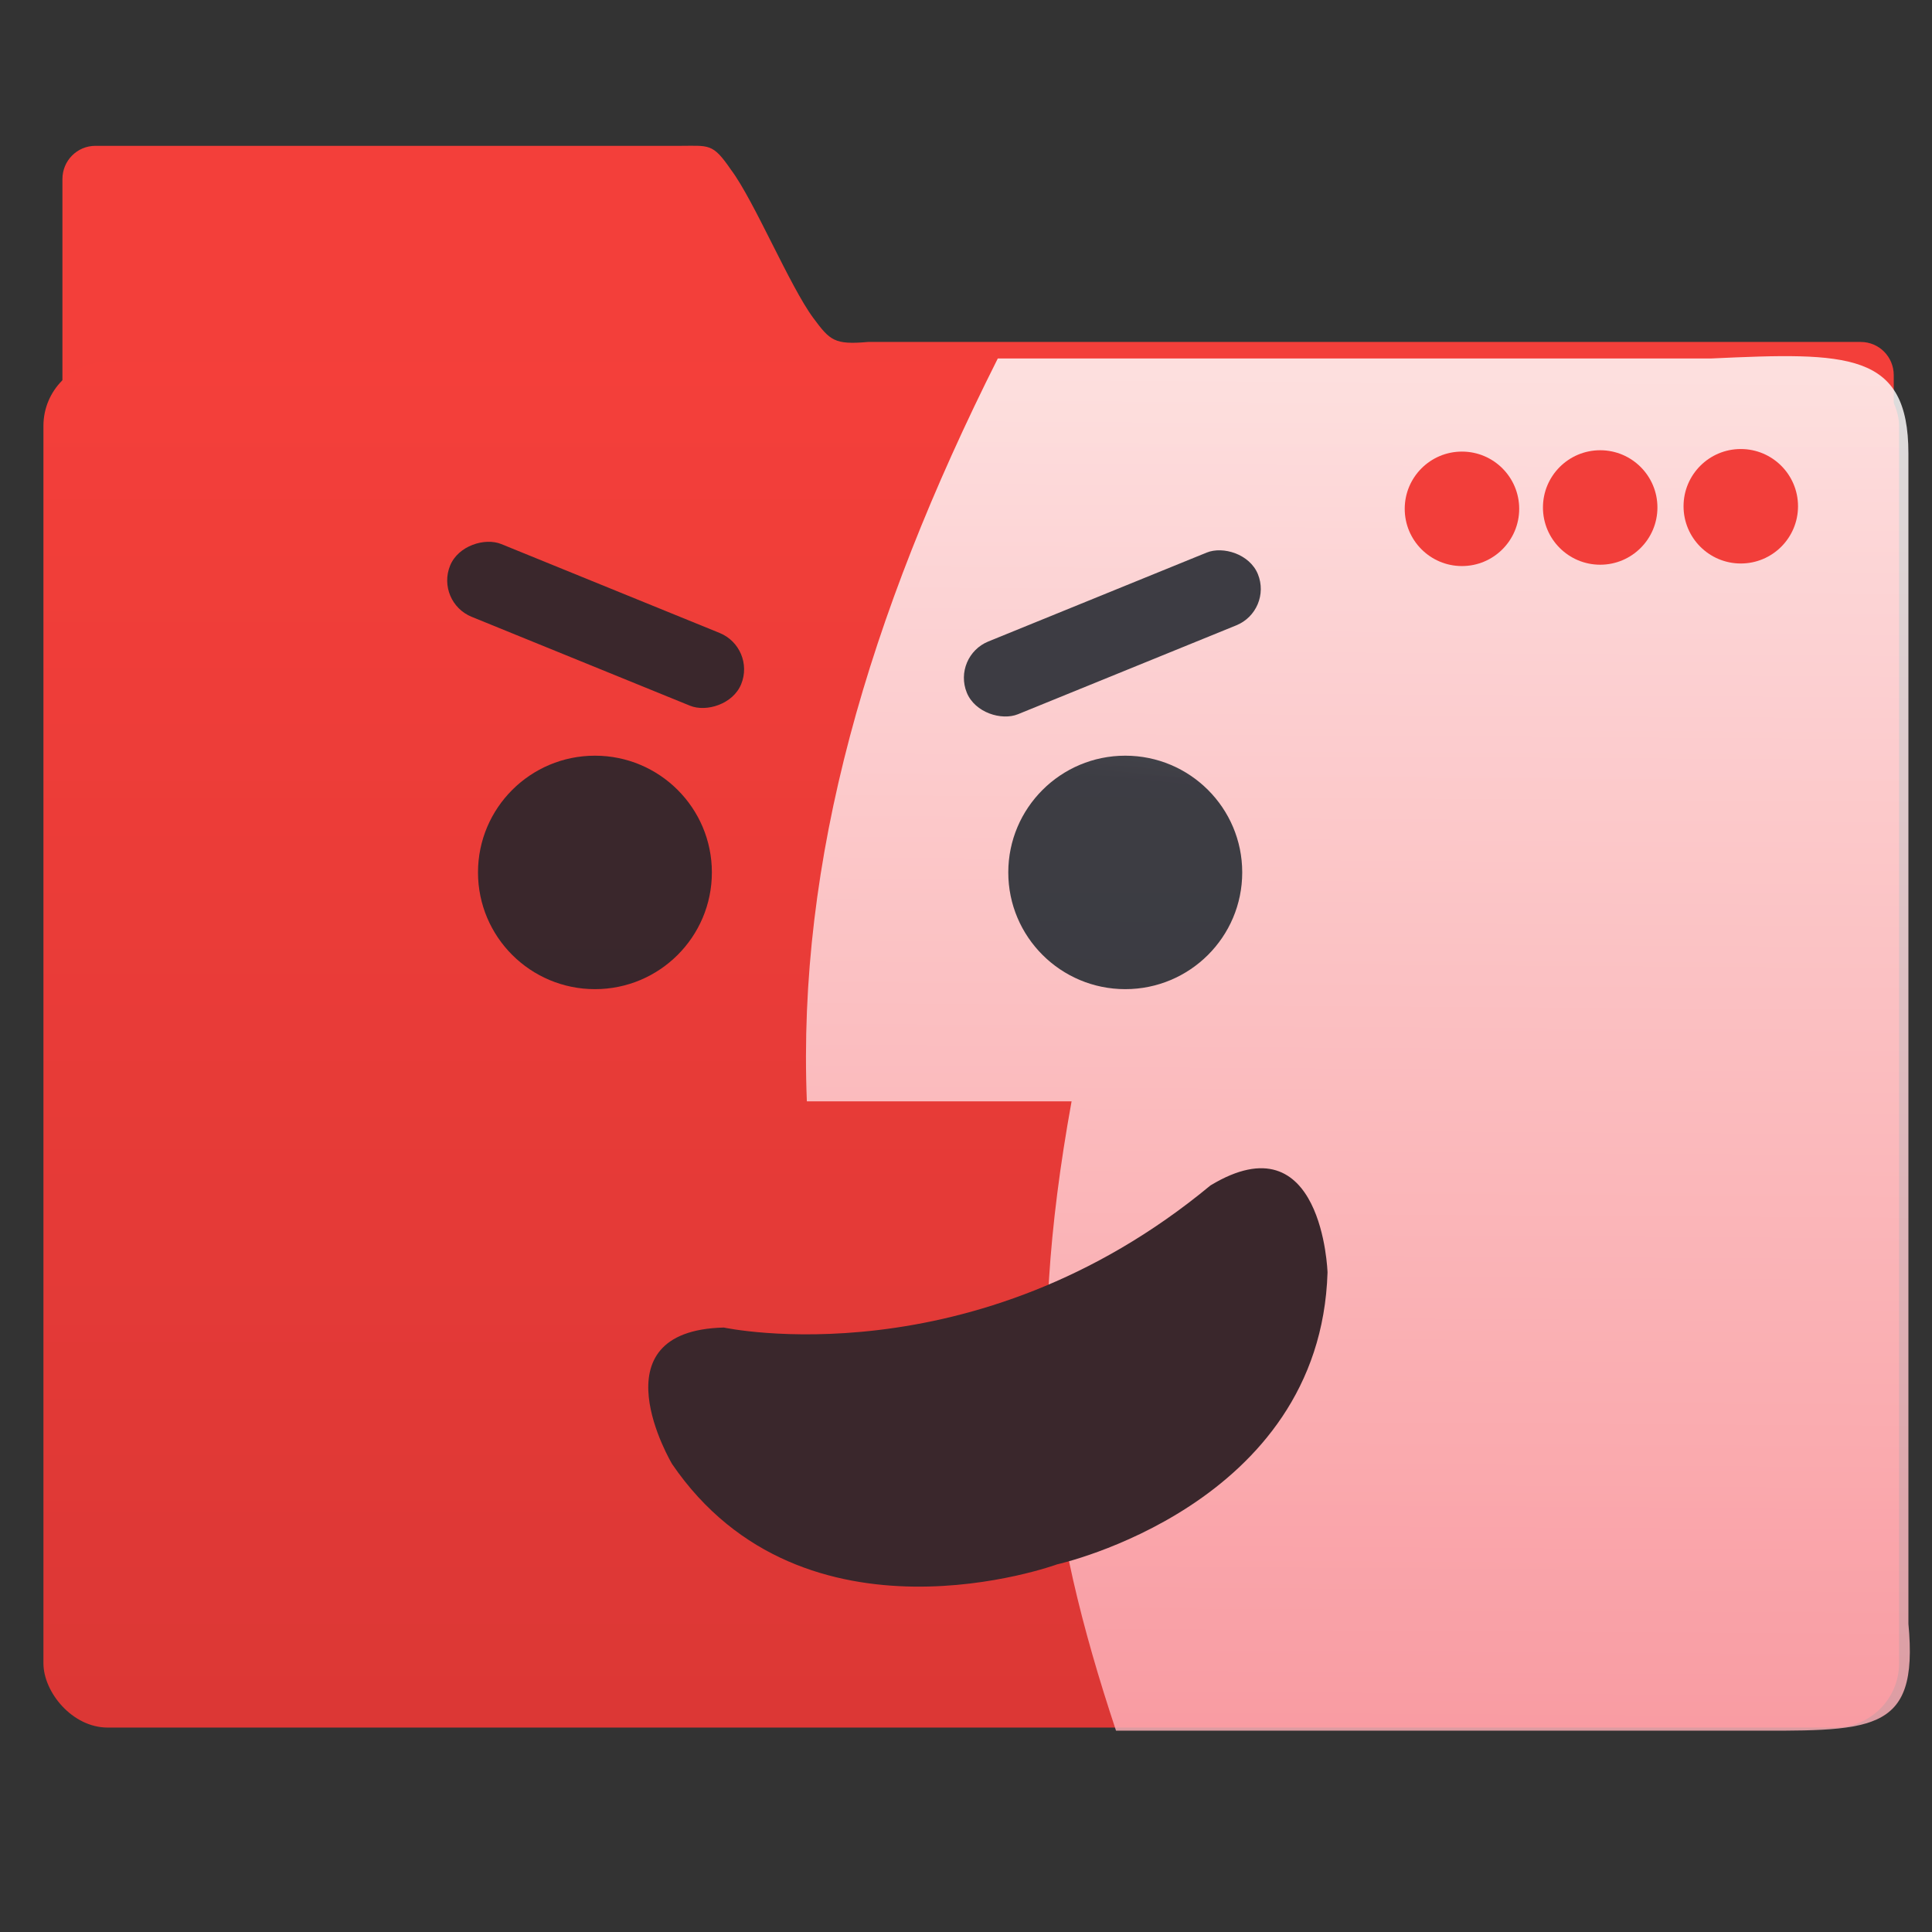 <?xml version="1.0" encoding="UTF-8" standalone="no"?>
<!-- Created with Inkscape (http://www.inkscape.org/) -->

<svg
   xmlns:osb="http://www.openswatchbook.org/uri/2009/osb"
   xmlns:dc="http://purl.org/dc/elements/1.1/"
   xmlns:cc="http://creativecommons.org/ns#"
   xmlns:rdf="http://www.w3.org/1999/02/22-rdf-syntax-ns#"
   xmlns:svg="http://www.w3.org/2000/svg"
   xmlns="http://www.w3.org/2000/svg"
   xmlns:xlink="http://www.w3.org/1999/xlink"
   xmlns:sodipodi="http://sodipodi.sourceforge.net/DTD/sodipodi-0.dtd"
   xmlns:inkscape="http://www.inkscape.org/namespaces/inkscape"
   width="48"
   height="48"
   id="svg5453"
   version="1.1"
   inkscape:version="0.91 r13725"
   sodipodi:docname="system-file-manager-root.svg"
   viewBox="0 0 48 48">
  <rect x="0" y="0" width="48" height="48" fill="#333333" stroke="none"/>
  <defs
     id="defs5455">
    <linearGradient
       id="linearGradient4490"
       inkscape:collect="always">
      <stop
         id="stop4492"
         offset="0"
         style="stop-color:#db3735;stop-opacity:1" />
      <stop
         id="stop4494"
         offset="1"
         style="stop-color:#f43f3a;stop-opacity:1" />
    </linearGradient>
    <linearGradient
       inkscape:collect="always"
       id="linearGradient5777">
      <stop
         style="stop-color:#18222a;stop-opacity:1"
         offset="0"
         id="stop5779" />
      <stop
         style="stop-color:#3f454c;stop-opacity:1"
         offset="1"
         id="stop5781" />
    </linearGradient>
    <linearGradient
       inkscape:collect="always"
       xlink:href="#linearGradient4490"
       id="linearGradient4222"
       x1="409.571"
       y1="542.798"
       x2="409.571"
       y2="507.798"
       gradientUnits="userSpaceOnUse"
       gradientTransform="matrix(1.048,0,0,0.998,-19.397,1.922)" />
    <linearGradient
       id="linearGradient5263">
      <stop
         offset="0"
         style="stop-color:#a0d5ff;stop-opacity:1"
         id="stop5265" />
      <stop
         offset="1"
         style="stop-color:#a0d5ff;stop-opacity:1"
         id="stop5267" />
    </linearGradient>
    <linearGradient
       inkscape:collect="always"
       xlink:href="#linearGradient4143"
       id="linearGradient4149"
       x1="400.571"
       y1="545.798"
       x2="400.571"
       y2="517.798"
       gradientUnits="userSpaceOnUse"
       gradientTransform="matrix(0.929,0,0,0.929,28.612,37.986)" />
    <linearGradient
       inkscape:collect="always"
       id="linearGradient4143">
      <stop
         style="stop-color:#197cf1;stop-opacity:1"
         offset="0"
         id="stop4145" />
      <stop
         style="stop-color:#20bcfa;stop-opacity:1"
         offset="1"
         id="stop4147" />
    </linearGradient>
    <linearGradient
       inkscape:collect="always"
       id="linearGradient4290">
      <stop
         style="stop-color:#7cbaf8;stop-opacity:1"
         offset="0"
         id="stop4292" />
      <stop
         style="stop-color:#f4fcff;stop-opacity:1"
         offset="1"
         id="stop4294" />
    </linearGradient>
    <linearGradient
       inkscape:collect="always"
       xlink:href="#linearGradient4290"
       id="linearGradient3077"
       gradientUnits="userSpaceOnUse"
       gradientTransform="matrix(1.379,0,0,1.379,1.241,1005.604)"
       x1="16"
       y1="30"
       x2="16"
       y2="2" />
    <linearGradient
       inkscape:collect="always"
       xlink:href="#linearGradient4143"
       id="linearGradient3083"
       gradientUnits="userSpaceOnUse"
       gradientTransform="matrix(1.281,0,0,1.281,-450.116,346.311)"
       x1="400.571"
       y1="545.798"
       x2="400.571"
       y2="517.798" />
    <linearGradient
       inkscape:collect="always"
       xlink:href="#linearGradient4290"
       id="linearGradient3870"
       gradientUnits="userSpaceOnUse"
       gradientTransform="matrix(1.379,0,0,1.379,-18.759,1005.604)"
       x1="16"
       y1="30"
       x2="16"
       y2="2" />
    <linearGradient
       id="linearGradient4207"
       osb:paint="gradient">
      <stop
         style="stop-color:#3498db;stop-opacity:1;"
         offset="0"
         id="stop3371" />
      <stop
         style="stop-color:#3498db;stop-opacity:0;"
         offset="1"
         id="stop3373" />
    </linearGradient>
    <linearGradient
       id="linearGradient5263-0">
      <stop
         offset="0"
         style="stop-color:#ffafb7;stop-opacity:1"
         id="stop5265-3" />
      <stop
         offset="1"
         style="stop-color:#ffffff;stop-opacity:1"
         id="stop5267-4" />
    </linearGradient>
    <linearGradient
       inkscape:collect="always"
       xlink:href="#linearGradient4143"
       id="linearGradient4392"
       x1="343.771"
       y1="506.998"
       x2="343.771"
       y2="496.998"
       gradientUnits="userSpaceOnUse"
       gradientTransform="matrix(0.5,0,0,0.5,224.585,298.499)" />
    <linearGradient
       inkscape:collect="always"
       xlink:href="#linearGradient4143"
       id="linearGradient4394"
       x1="343.771"
       y1="506.998"
       x2="343.771"
       y2="496.998"
       gradientUnits="userSpaceOnUse"
       gradientTransform="matrix(0.5,0,0,0.5,230.385,298.499)" />
    <linearGradient
       id="linearGradient4298">
      <stop
         id="stop4300"
         offset="0"
         style="stop-color:#fd415a;stop-opacity:1" />
      <stop
         id="stop4302"
         offset="1"
         style="stop-color:#fc593d;stop-opacity:1" />
    </linearGradient>
    <linearGradient
       id="linearGradient4491">
      <stop
         style="stop-color:#fd3865;stop-opacity:1"
         offset="0"
         id="stop4493" />
      <stop
         style="stop-color:#fc5e37;stop-opacity:1"
         offset="1"
         id="stop4495" />
    </linearGradient>
    <linearGradient
       id="linearGradient4290-1">
      <stop
         id="stop4292-9"
         offset="0"
         style="stop-color:#a5a5a5;stop-opacity:1;" />
      <stop
         id="stop4294-1"
         offset="1"
         style="stop-color:#f5f2f5;stop-opacity:1;" />
    </linearGradient>
    <linearGradient
       inkscape:collect="always"
       xlink:href="#linearGradient5263-0"
       id="linearGradient4662"
       x1="421.132"
       y1="543.394"
       x2="421.337"
       y2="509.274"
       gradientUnits="userSpaceOnUse"
       gradientTransform="matrix(0.982,0,0,1.006,7.945,-3.095)" />
    <linearGradient
       id="linearGradient5146"
       inkscape:collect="always">
      <stop
         id="stop5148"
         offset="0"
         style="stop-color:#d5dbff;stop-opacity:1" />
      <stop
         id="stop5150"
         offset="1"
         style="stop-color:#ebedff;stop-opacity:1" />
    </linearGradient>
    <linearGradient
       gradientUnits="userSpaceOnUse"
       y2="174.934"
       x2="767.857"
       y1="200.934"
       x1="767.857"
       id="linearGradient5152"
       xlink:href="#linearGradient5146"
       inkscape:collect="always" />
    <clipPath
       id="clipPath4458">
      <path
         inkscape:connector-curvature="0"
         id="use4460"
         d="m 69.626,12.145 -0.052,0 c -22.727,-0.292 -46.472,4.077 -46.709,4.122 -2.424,0.451 -4.946,2.974 -5.397,5.397 -0.044,0.237 -4.414,23.983 -4.122,46.71 -0.292,22.777 4.078,46.523 4.122,46.761 0.451,2.423 2.974,4.945 5.398,5.398 0.237,0.044 23.982,4.413 46.709,4.121 22.779,0.292 46.524,-4.077 46.761,-4.121 2.423,-0.452 4.946,-2.976 5.398,-5.399 0.044,-0.236 4.413,-23.981 4.121,-46.709 0.292,-22.777 -4.077,-46.523 -4.121,-46.761 -0.453,-2.423 -2.976,-4.946 -5.398,-5.397 -0.238,-0.045 -23.984,-4.414 -46.71,-4.122 z" />
    </clipPath>
    <linearGradient
       id="linearGradient4237">
      <stop
         id="stop4239"
         style="stop-color:#ff594d;stop-opacity:1"
         offset="0" />
      <stop
         id="stop4241"
         style="stop-color:#ff7f76;stop-opacity:1"
         offset="1" />
    </linearGradient>
    <linearGradient
       id="linearGradient4210">
      <stop
         offset="0"
         style="stop-color:#ff584c;stop-opacity:1"
         id="stop4212" />
      <stop
         offset="1"
         style="stop-color:#ff8077;stop-opacity:1"
         id="stop4214" />
    </linearGradient>
    <linearGradient
       id="linearGradient4179">
      <stop
         id="stop4181"
         style="stop-color:#fef15e;stop-opacity:1"
         offset="0" />
      <stop
         id="stop4183"
         style="stop-color:#e6c12b;stop-opacity:1"
         offset="1" />
    </linearGradient>
    <linearGradient
       id="linearGradient4210-3">
      <stop
         id="stop4212-1"
         style="stop-color:#ffce69;stop-opacity:1"
         offset="0" />
      <stop
         id="stop4214-6"
         style="stop-color:#ffce54;stop-opacity:1"
         offset="1" />
    </linearGradient>
    <linearGradient
       id="linearGradient4237-0">
      <stop
         offset="0"
         style="stop-color:#ecce39;stop-opacity:1"
         id="stop4239-8" />
      <stop
         offset="1"
         style="stop-color:#fef05d;stop-opacity:1"
         id="stop4241-9" />
    </linearGradient>
    <linearGradient
       id="linearGradient4237-2">
      <stop
         offset="0"
         style="stop-color:#ffa0a6;stop-opacity:1"
         id="stop4239-7" />
      <stop
         offset="1"
         style="stop-color:#ffa0a5;stop-opacity:1"
         id="stop4241-2" />
    </linearGradient>
    <linearGradient
       id="linearGradient8311">
      <stop
         id="stop8313"
         style="stop-color:#ce89ff;stop-opacity:1"
         offset="0" />
      <stop
         id="stop8315"
         style="stop-color:#e898ff;stop-opacity:1"
         offset="1" />
    </linearGradient>
    <linearGradient
       id="linearGradient4237-8">
      <stop
         offset="0"
         style="stop-color:#cf8aff;stop-opacity:1"
         id="stop4239-2" />
      <stop
         offset="1"
         style="stop-color:#eaa0ff;stop-opacity:1"
         id="stop4241-3" />
    </linearGradient>
    <linearGradient
       id="linearGradient8311-3">
      <stop
         id="stop8313-0"
         style="stop-color:#ffcc6b;stop-opacity:1"
         offset="0" />
      <stop
         id="stop8315-1"
         style="stop-color:#ffcf98;stop-opacity:1"
         offset="1" />
    </linearGradient>
    <linearGradient
       id="linearGradient4237-3">
      <stop
         offset="0"
         style="stop-color:#ffcc6e;stop-opacity:1"
         id="stop4239-0" />
      <stop
         offset="1"
         style="stop-color:#ffe4a0;stop-opacity:1"
         id="stop4241-7" />
    </linearGradient>
    <linearGradient
       id="linearGradient8311-31">
      <stop
         id="stop8313-2"
         style="stop-color:#f089ff;stop-opacity:1"
         offset="0" />
      <stop
         id="stop8315-6"
         style="stop-color:#ffadea;stop-opacity:1"
         offset="1" />
    </linearGradient>
    <linearGradient
       id="linearGradient4237-6">
      <stop
         offset="0"
         style="stop-color:#f18bfe;stop-opacity:1"
         id="stop4239-22" />
      <stop
         offset="1"
         style="stop-color:#fcc3ff;stop-opacity:1"
         id="stop4241-0" />
    </linearGradient>
    <linearGradient
       id="linearGradient8467">
      <stop
         offset="0"
         style="stop-color:#b9b9b9;stop-opacity:1"
         id="stop8469" />
      <stop
         offset="1"
         style="stop-color:#d1d1d1;stop-opacity:1"
         id="stop8471" />
    </linearGradient>
    <linearGradient
       id="linearGradient8311-5">
      <stop
         id="stop8313-7"
         style="stop-color:#b9b9b9;stop-opacity:1"
         offset="0" />
      <stop
         id="stop8315-3"
         style="stop-color:#d2d2d2;stop-opacity:1"
         offset="1" />
    </linearGradient>
    <linearGradient
       id="linearGradient4237-4">
      <stop
         offset="0"
         style="stop-color:#bababa;stop-opacity:1"
         id="stop4239-9" />
      <stop
         offset="1"
         style="stop-color:#c8c8c8;stop-opacity:1"
         id="stop4241-37" />
    </linearGradient>
    <linearGradient
       id="linearGradient8467-7">
      <stop
         offset="0"
         style="stop-color:#3ec896;stop-opacity:1"
         id="stop8469-4" />
      <stop
         offset="1"
         style="stop-color:#66d9af;stop-opacity:1"
         id="stop8471-7" />
    </linearGradient>
    <linearGradient
       id="linearGradient8311-1">
      <stop
         id="stop8313-9"
         style="stop-color:#494949;stop-opacity:1"
         offset="0" />
      <stop
         id="stop8315-5"
         style="stop-color:#616774;stop-opacity:1"
         offset="1" />
    </linearGradient>
    <linearGradient
       gradientUnits="userSpaceOnUse"
       gradientTransform="scale(1.129,0.886)"
       x1="209.957"
       y1="0"
       x2="209.957"
       y2="116.694"
       id="linearGradient-1">
      <stop
         stop-color="#A7A7A7"
         offset="0%"
         id="stop4884" />
      <stop
         stop-color="#8D8D8D"
         offset="100%"
         id="stop4886" />
    </linearGradient>
    <linearGradient
       gradientUnits="userSpaceOnUse"
       gradientTransform="scale(1.228,0.814)"
       x1="193"
       y1="411.584"
       x2="193"
       y2="105.4"
       id="linearGradient-2">
      <stop
         stop-color="#707070"
         offset="0%"
         id="stop4889" />
      <stop
         stop-color="#ABABAB"
         offset="100%"
         id="stop4891" />
    </linearGradient>
    <linearGradient
       gradientUnits="userSpaceOnUse"
       gradientTransform="scale(1.228,0.814)"
       x1="193"
       y1="70.609"
       x2="193"
       y2="457.423"
       id="linearGradient-3">
      <stop
         stop-color="#000000"
         stop-opacity="0"
         offset="0%"
         id="stop4894" />
      <stop
         stop-color="#000000"
         stop-opacity="0.19"
         offset="100%"
         id="stop4896" />
    </linearGradient>
    <linearGradient
       id="linearGradient4232">
      <stop
         id="stop4234"
         offset="0"
         style="stop-color:#333333;stop-opacity:1" />
      <stop
         id="stop4236"
         offset="1"
         style="stop-color:#353535;stop-opacity:1" />
    </linearGradient>
    <linearGradient
       id="linearGradient4172">
      <stop
         style="stop-color:#3dc796;stop-opacity:1"
         offset="0"
         id="stop4174" />
      <stop
         style="stop-color:#57d68d;stop-opacity:1"
         offset="1"
         id="stop4176" />
    </linearGradient>
    <linearGradient
       id="linearGradient4233">
      <stop
         id="stop4235"
         offset="0"
         style="stop-color:#212121;stop-opacity:1" />
      <stop
         id="stop4237"
         offset="1"
         style="stop-color:#1d2022;stop-opacity:0" />
    </linearGradient>
    <linearGradient
       id="linearGradient8467-6">
      <stop
         offset="0"
         style="stop-color:#56d8d1;stop-opacity:1"
         id="stop8469-5" />
      <stop
         offset="1"
         style="stop-color:#9df7ee;stop-opacity:1"
         id="stop8471-8" />
    </linearGradient>
    <linearGradient
       id="linearGradient8311-10">
      <stop
         id="stop8313-3"
         style="stop-color:#55d8d1;stop-opacity:1"
         offset="0" />
      <stop
         id="stop8315-8"
         style="stop-color:#66efe7;stop-opacity:1"
         offset="1" />
    </linearGradient>
    <linearGradient
       id="linearGradient8467-8">
      <stop
         offset="0"
         style="stop-color:#dea679;stop-opacity:1"
         id="stop8469-9" />
      <stop
         offset="1"
         style="stop-color:#f7d19d;stop-opacity:1"
         id="stop8471-2" />
    </linearGradient>
    <linearGradient
       id="linearGradient8311-0">
      <stop
         id="stop8313-90"
         style="stop-color:#dda579;stop-opacity:1"
         offset="0" />
      <stop
         id="stop8315-88"
         style="stop-color:#f3bc87;stop-opacity:1"
         offset="1" />
    </linearGradient>
    <linearGradient
       id="linearGradient8467-2">
      <stop
         offset="0"
         style="stop-color:#5fa4d5;stop-opacity:1"
         id="stop8469-6" />
      <stop
         offset="1"
         style="stop-color:#9dc9f7;stop-opacity:1"
         id="stop8471-5" />
    </linearGradient>
    <linearGradient
       id="linearGradient8311-06">
      <stop
         id="stop8313-6"
         style="stop-color:#5fa3d4;stop-opacity:1"
         offset="0" />
      <stop
         id="stop8315-2"
         style="stop-color:#6bb9ff;stop-opacity:1"
         offset="1" />
    </linearGradient>
    <clipPath
       id="clipPath4458-7">
      <path
         d="m 69.626,12.145 -0.052,0 c -22.727,-0.292 -46.472,4.077 -46.709,4.122 -2.424,0.451 -4.946,2.974 -5.397,5.397 -0.044,0.237 -4.414,23.983 -4.122,46.71 -0.292,22.777 4.078,46.523 4.122,46.761 0.451,2.423 2.974,4.945 5.398,5.398 0.237,0.044 23.982,4.413 46.709,4.121 22.779,0.292 46.524,-4.077 46.761,-4.121 2.423,-0.452 4.946,-2.976 5.398,-5.399 0.044,-0.236 4.413,-23.981 4.121,-46.709 0.292,-22.777 -4.077,-46.523 -4.121,-46.761 -0.453,-2.423 -2.976,-4.946 -5.398,-5.397 -0.238,-0.045 -23.984,-4.414 -46.71,-4.122 z"
         id="use4460-2"
         inkscape:connector-curvature="0" />
    </clipPath>
    <clipPath
       id="clipPath4458-9">
      <path
         inkscape:connector-curvature="0"
         id="use4460-27"
         d="m 69.626,12.145 -0.052,0 c -22.727,-0.292 -46.472,4.077 -46.709,4.122 -2.424,0.451 -4.946,2.974 -5.397,5.397 -0.044,0.237 -4.414,23.983 -4.122,46.71 -0.292,22.777 4.078,46.523 4.122,46.761 0.451,2.423 2.974,4.945 5.398,5.398 0.237,0.044 23.982,4.413 46.709,4.121 22.779,0.292 46.524,-4.077 46.761,-4.121 2.423,-0.452 4.946,-2.976 5.398,-5.399 0.044,-0.236 4.413,-23.981 4.121,-46.709 0.292,-22.777 -4.077,-46.523 -4.121,-46.761 -0.453,-2.423 -2.976,-4.946 -5.398,-5.397 -0.238,-0.045 -23.984,-4.414 -46.71,-4.122 z" />
    </clipPath>
    <clipPath
       id="clipPath4458-5">
      <path
         inkscape:connector-curvature="0"
         id="use4460-5"
         d="m 69.626,12.145 -0.052,0 c -22.727,-0.292 -46.472,4.077 -46.709,4.122 -2.424,0.451 -4.946,2.974 -5.397,5.397 -0.044,0.237 -4.414,23.983 -4.122,46.71 -0.292,22.777 4.078,46.523 4.122,46.761 0.451,2.423 2.974,4.945 5.398,5.398 0.237,0.044 23.982,4.413 46.709,4.121 22.779,0.292 46.524,-4.077 46.761,-4.121 2.423,-0.452 4.946,-2.976 5.398,-5.399 0.044,-0.236 4.413,-23.981 4.121,-46.709 0.292,-22.777 -4.077,-46.523 -4.121,-46.761 -0.453,-2.423 -2.976,-4.946 -5.398,-5.397 -0.238,-0.045 -23.984,-4.414 -46.71,-4.122 z" />
    </clipPath>
    <clipPath
       id="clipPath4458-2">
      <path
         d="m 69.626,12.145 -0.052,0 c -22.727,-0.292 -46.472,4.077 -46.709,4.122 -2.424,0.451 -4.946,2.974 -5.397,5.397 -0.044,0.237 -4.414,23.983 -4.122,46.71 -0.292,22.777 4.078,46.523 4.122,46.761 0.451,2.423 2.974,4.945 5.398,5.398 0.237,0.044 23.982,4.413 46.709,4.121 22.779,0.292 46.524,-4.077 46.761,-4.121 2.423,-0.452 4.946,-2.976 5.398,-5.399 0.044,-0.236 4.413,-23.981 4.121,-46.709 0.292,-22.777 -4.077,-46.523 -4.121,-46.761 -0.453,-2.423 -2.976,-4.946 -5.398,-5.397 -0.238,-0.045 -23.984,-4.414 -46.71,-4.122 z"
         id="use4460-4"
         inkscape:connector-curvature="0" />
    </clipPath>
    <clipPath
       id="clipPath4458-7-6">
      <path
         inkscape:connector-curvature="0"
         id="use4460-2-9"
         d="m 69.626,12.145 -0.052,0 c -22.727,-0.292 -46.472,4.077 -46.709,4.122 -2.424,0.451 -4.946,2.974 -5.397,5.397 -0.044,0.237 -4.414,23.983 -4.122,46.71 -0.292,22.777 4.078,46.523 4.122,46.761 0.451,2.423 2.974,4.945 5.398,5.398 0.237,0.044 23.982,4.413 46.709,4.121 22.779,0.292 46.524,-4.077 46.761,-4.121 2.423,-0.452 4.946,-2.976 5.398,-5.399 0.044,-0.236 4.413,-23.981 4.121,-46.709 0.292,-22.777 -4.077,-46.523 -4.121,-46.761 -0.453,-2.423 -2.976,-4.946 -5.398,-5.397 -0.238,-0.045 -23.984,-4.414 -46.71,-4.122 z" />
    </clipPath>
    <clipPath
       id="clipPath4458-9-1">
      <path
         d="m 69.626,12.145 -0.052,0 c -22.727,-0.292 -46.472,4.077 -46.709,4.122 -2.424,0.451 -4.946,2.974 -5.397,5.397 -0.044,0.237 -4.414,23.983 -4.122,46.71 -0.292,22.777 4.078,46.523 4.122,46.761 0.451,2.423 2.974,4.945 5.398,5.398 0.237,0.044 23.982,4.413 46.709,4.121 22.779,0.292 46.524,-4.077 46.761,-4.121 2.423,-0.452 4.946,-2.976 5.398,-5.399 0.044,-0.236 4.413,-23.981 4.121,-46.709 0.292,-22.777 -4.077,-46.523 -4.121,-46.761 -0.453,-2.423 -2.976,-4.946 -5.398,-5.397 -0.238,-0.045 -23.984,-4.414 -46.71,-4.122 z"
         id="use4460-27-5"
         inkscape:connector-curvature="0" />
    </clipPath>
    <clipPath
       id="clipPath4458-0">
      <path
         inkscape:connector-curvature="0"
         id="use4460-56"
         d="m 69.626,12.145 -0.052,0 c -22.727,-0.292 -46.472,4.077 -46.709,4.122 -2.424,0.451 -4.946,2.974 -5.397,5.397 -0.044,0.237 -4.414,23.983 -4.122,46.71 -0.292,22.777 4.078,46.523 4.122,46.761 0.451,2.423 2.974,4.945 5.398,5.398 0.237,0.044 23.982,4.413 46.709,4.121 22.779,0.292 46.524,-4.077 46.761,-4.121 2.423,-0.452 4.946,-2.976 5.398,-5.399 0.044,-0.236 4.413,-23.981 4.121,-46.709 0.292,-22.777 -4.077,-46.523 -4.121,-46.761 -0.453,-2.423 -2.976,-4.946 -5.398,-5.397 -0.238,-0.045 -23.984,-4.414 -46.71,-4.122 z" />
    </clipPath>
    <clipPath
       id="clipPath4458-7-3">
      <path
         d="m 69.626,12.145 -0.052,0 c -22.727,-0.292 -46.472,4.077 -46.709,4.122 -2.424,0.451 -4.946,2.974 -5.397,5.397 -0.044,0.237 -4.414,23.983 -4.122,46.71 -0.292,22.777 4.078,46.523 4.122,46.761 0.451,2.423 2.974,4.945 5.398,5.398 0.237,0.044 23.982,4.413 46.709,4.121 22.779,0.292 46.524,-4.077 46.761,-4.121 2.423,-0.452 4.946,-2.976 5.398,-5.399 0.044,-0.236 4.413,-23.981 4.121,-46.709 0.292,-22.777 -4.077,-46.523 -4.121,-46.761 -0.453,-2.423 -2.976,-4.946 -5.398,-5.397 -0.238,-0.045 -23.984,-4.414 -46.71,-4.122 z"
         id="use4460-2-4"
         inkscape:connector-curvature="0" />
    </clipPath>
    <clipPath
       id="clipPath4458-9-5">
      <path
         inkscape:connector-curvature="0"
         id="use4460-27-3"
         d="m 69.626,12.145 -0.052,0 c -22.727,-0.292 -46.472,4.077 -46.709,4.122 -2.424,0.451 -4.946,2.974 -5.397,5.397 -0.044,0.237 -4.414,23.983 -4.122,46.71 -0.292,22.777 4.078,46.523 4.122,46.761 0.451,2.423 2.974,4.945 5.398,5.398 0.237,0.044 23.982,4.413 46.709,4.121 22.779,0.292 46.524,-4.077 46.761,-4.121 2.423,-0.452 4.946,-2.976 5.398,-5.399 0.044,-0.236 4.413,-23.981 4.121,-46.709 0.292,-22.777 -4.077,-46.523 -4.121,-46.761 -0.453,-2.423 -2.976,-4.946 -5.398,-5.397 -0.238,-0.045 -23.984,-4.414 -46.71,-4.122 z" />
    </clipPath>
    <clipPath
       id="clipPath4458-5-5">
      <path
         inkscape:connector-curvature="0"
         id="use4460-5-3"
         d="m 69.626,12.145 -0.052,0 c -22.727,-0.292 -46.472,4.077 -46.709,4.122 -2.424,0.451 -4.946,2.974 -5.397,5.397 -0.044,0.237 -4.414,23.983 -4.122,46.71 -0.292,22.777 4.078,46.523 4.122,46.761 0.451,2.423 2.974,4.945 5.398,5.398 0.237,0.044 23.982,4.413 46.709,4.121 22.779,0.292 46.524,-4.077 46.761,-4.121 2.423,-0.452 4.946,-2.976 5.398,-5.399 0.044,-0.236 4.413,-23.981 4.121,-46.709 0.292,-22.777 -4.077,-46.523 -4.121,-46.761 -0.453,-2.423 -2.976,-4.946 -5.398,-5.397 -0.238,-0.045 -23.984,-4.414 -46.71,-4.122 z" />
    </clipPath>
    <linearGradient
       inkscape:collect="always"
       xlink:href="#linearGradient4290"
       id="linearGradient5140"
       gradientUnits="userSpaceOnUse"
       gradientTransform="matrix(1.379,0,0,1.379,1.241,1005.604)"
       x1="16"
       y1="30"
       x2="16"
       y2="2" />
    <linearGradient
       inkscape:collect="always"
       xlink:href="#linearGradient4143"
       id="linearGradient5142"
       gradientUnits="userSpaceOnUse"
       gradientTransform="matrix(1.281,0,0,1.281,-450.116,346.311)"
       x1="400.571"
       y1="545.798"
       x2="400.571"
       y2="517.798" />
    <linearGradient
       inkscape:collect="always"
       xlink:href="#linearGradient4290"
       id="linearGradient5144"
       gradientUnits="userSpaceOnUse"
       gradientTransform="matrix(1.379,0,0,1.379,-18.759,1005.604)"
       x1="16"
       y1="30"
       x2="16"
       y2="2" />
    <linearGradient
       inkscape:collect="always"
       xlink:href="#linearGradient4143"
       id="linearGradient4239"
       x1="400.571"
       y1="545.798"
       x2="400.571"
       y2="517.798"
       gradientUnits="userSpaceOnUse"
       gradientTransform="matrix(0.929,0,0,0.929,28.612,37.986)" />
    <linearGradient
       inkscape:collect="always"
       xlink:href="#linearGradient4290"
       id="linearGradient4241"
       gradientUnits="userSpaceOnUse"
       gradientTransform="matrix(1.379,0,0,1.379,1.241,1005.604)"
       x1="16"
       y1="30"
       x2="16"
       y2="2" />
    <linearGradient
       inkscape:collect="always"
       xlink:href="#linearGradient4143"
       id="linearGradient4243"
       gradientUnits="userSpaceOnUse"
       gradientTransform="matrix(1.281,0,0,1.281,-450.116,346.311)"
       x1="400.571"
       y1="545.798"
       x2="400.571"
       y2="517.798" />
    <linearGradient
       inkscape:collect="always"
       xlink:href="#linearGradient4290"
       id="linearGradient4245"
       gradientUnits="userSpaceOnUse"
       gradientTransform="matrix(1.379,0,0,1.379,-18.759,1005.604)"
       x1="16"
       y1="30"
       x2="16"
       y2="2" />
    <linearGradient
       inkscape:collect="always"
       xlink:href="#linearGradient4143"
       id="linearGradient5155"
       x1="343.771"
       y1="506.998"
       x2="343.771"
       y2="496.998"
       gradientUnits="userSpaceOnUse"
       gradientTransform="matrix(0.5,0,0,0.5,224.585,298.499)" />
    <linearGradient
       inkscape:collect="always"
       xlink:href="#linearGradient4143"
       id="linearGradient5157"
       x1="343.771"
       y1="506.998"
       x2="343.771"
       y2="496.998"
       gradientUnits="userSpaceOnUse"
       gradientTransform="matrix(0.5,0,0,0.5,230.385,298.499)" />
    <linearGradient
       y2="2"
       x2="16"
       y1="30"
       x1="16"
       gradientTransform="matrix(1.379,0,0,1.379,1.241,1005.604)"
       gradientUnits="userSpaceOnUse"
       id="linearGradient5355"
       xlink:href="#linearGradient4290"
       inkscape:collect="always" />
    <linearGradient
       y2="517.798"
       x2="400.571"
       y1="545.798"
       x1="400.571"
       gradientTransform="matrix(1.281,0,0,1.281,-450.116,346.311)"
       gradientUnits="userSpaceOnUse"
       id="linearGradient5357"
       xlink:href="#linearGradient4143"
       inkscape:collect="always" />
    <linearGradient
       y2="2"
       x2="16"
       y1="30"
       x1="16"
       gradientTransform="matrix(1.379,0,0,1.379,-18.759,1005.604)"
       gradientUnits="userSpaceOnUse"
       id="linearGradient5359"
       xlink:href="#linearGradient4290"
       inkscape:collect="always" />
    <linearGradient
       gradientTransform="matrix(0.5,0,0,0.5,224.585,298.499)"
       gradientUnits="userSpaceOnUse"
       y2="496.998"
       x2="343.771"
       y1="506.998"
       x1="343.771"
       id="linearGradient5361"
       xlink:href="#linearGradient4143"
       inkscape:collect="always" />
    <linearGradient
       gradientTransform="matrix(0.5,0,0,0.5,230.385,298.499)"
       gradientUnits="userSpaceOnUse"
       y2="496.998"
       x2="343.771"
       y1="506.998"
       x1="343.771"
       id="linearGradient5363"
       xlink:href="#linearGradient4143"
       inkscape:collect="always" />
    <linearGradient
       inkscape:collect="always"
       xlink:href="#linearGradient5777"
       id="linearGradient5789"
       x1="365.47"
       y1="525.824"
       x2="366.058"
       y2="520.069"
       gradientUnits="userSpaceOnUse" />
    <linearGradient
       inkscape:collect="always"
       xlink:href="#linearGradient5777"
       id="linearGradient4336"
       gradientUnits="userSpaceOnUse"
       x1="365.47"
       y1="525.824"
       x2="366.058"
       y2="520.069" />
    <linearGradient
       inkscape:collect="always"
       xlink:href="#linearGradient5777"
       id="linearGradient4338"
       gradientUnits="userSpaceOnUse"
       x1="365.47"
       y1="525.824"
       x2="366.058"
       y2="520.069" />
    <linearGradient
       inkscape:collect="always"
       xlink:href="#linearGradient5777"
       id="linearGradient4340"
       gradientUnits="userSpaceOnUse"
       x1="365.47"
       y1="525.824"
       x2="366.058"
       y2="520.069" />
    <linearGradient
       inkscape:collect="always"
       xlink:href="#linearGradient5777"
       id="linearGradient4342"
       gradientUnits="userSpaceOnUse"
       x1="365.47"
       y1="525.824"
       x2="366.058"
       y2="520.069" />
    <linearGradient
       inkscape:collect="always"
       xlink:href="#linearGradient5777"
       id="linearGradient4344"
       gradientUnits="userSpaceOnUse"
       x1="365.47"
       y1="525.824"
       x2="366.058"
       y2="520.069" />
    <linearGradient
       y2="2"
       x2="16"
       y1="30"
       x1="16"
       gradientTransform="matrix(1.379,0,0,1.379,1.241,1005.604)"
       gradientUnits="userSpaceOnUse"
       id="linearGradient4455"
       xlink:href="#linearGradient4290"
       inkscape:collect="always" />
    <linearGradient
       y2="517.798"
       x2="400.571"
       y1="545.798"
       x1="400.571"
       gradientTransform="matrix(1.281,0,0,1.281,-450.116,346.311)"
       gradientUnits="userSpaceOnUse"
       id="linearGradient4457"
       xlink:href="#linearGradient4143"
       inkscape:collect="always" />
    <linearGradient
       y2="2"
       x2="16"
       y1="30"
       x1="16"
       gradientTransform="matrix(1.379,0,0,1.379,-18.759,1005.604)"
       gradientUnits="userSpaceOnUse"
       id="linearGradient4459"
       xlink:href="#linearGradient4290"
       inkscape:collect="always" />
    <linearGradient
       gradientTransform="matrix(0.5,0,0,0.5,224.585,298.499)"
       gradientUnits="userSpaceOnUse"
       y2="496.998"
       x2="343.771"
       y1="506.998"
       x1="343.771"
       id="linearGradient4461"
       xlink:href="#linearGradient4143"
       inkscape:collect="always" />
    <linearGradient
       gradientTransform="matrix(0.5,0,0,0.5,230.385,298.499)"
       gradientUnits="userSpaceOnUse"
       y2="496.998"
       x2="343.771"
       y1="506.998"
       x1="343.771"
       id="linearGradient4463"
       xlink:href="#linearGradient4143"
       inkscape:collect="always" />
  </defs>
  <sodipodi:namedview
     id="base"
     pagecolor="#ffffff"
     bordercolor="#666666"
     borderopacity="1.0"
     inkscape:pageopacity="0"
     inkscape:pageshadow="2"
     inkscape:zoom="9.7315341"
     inkscape:cx="31.457518"
     inkscape:cy="26.60252"
     inkscape:document-units="px"
     inkscape:current-layer="layer1"
     showgrid="false"
     fit-margin-top="0"
     fit-margin-left="0"
     fit-margin-right="0"
     fit-margin-bottom="0"
     inkscape:window-width="1366"
     inkscape:window-height="642"
     inkscape:window-x="0"
     inkscape:window-y="33"
     inkscape:window-maximized="0"
     inkscape:showpageshadow="false"
     borderlayer="true"
     showguides="false">
    <inkscape:grid
       type="xygrid"
       id="grid4063" />
    <sodipodi:guide
       position="1.1650391e-05,48"
       orientation="4,0"
       id="guide4146" />
    <sodipodi:guide
       position="1.1650391e-05,44"
       orientation="0,48"
       id="guide4148" />
    <sodipodi:guide
       position="48,25.943"
       orientation="-4,0"
       id="guide4150" />
    <sodipodi:guide
       position="48,48"
       orientation="0,-48"
       id="guide4152" />
    <sodipodi:guide
       position="1.1650391e-05,4"
       orientation="4,0"
       id="guide4154" />
    <sodipodi:guide
       position="1.1650391e-05,2.6367188e-05"
       orientation="0,48"
       id="guide4156" />
    <sodipodi:guide
       position="48,2.6367188e-05"
       orientation="-4,0"
       id="guide4158" />
    <sodipodi:guide
       position="48,4"
       orientation="0,-48"
       id="guide4160" />
    <sodipodi:guide
       position="48,48"
       orientation="0,-4"
       id="guide4162" />
    <sodipodi:guide
       position="48,39.145"
       orientation="48,0"
       id="guide4164" />
    <sodipodi:guide
       position="44,2.6367188e-05"
       orientation="0,4"
       id="guide4166" />
    <sodipodi:guide
       position="48,2.6367188e-05"
       orientation="-48,0"
       id="guide4168" />
    <sodipodi:guide
       position="4,48"
       orientation="0,-4"
       id="guide4170" />
    <sodipodi:guide
       position="4.2167969e-05,48"
       orientation="48,0"
       id="guide4172" />
    <sodipodi:guide
       position="4.2167969e-05,2.6367188e-05"
       orientation="0,4"
       id="guide4174" />
    <sodipodi:guide
       position="4,2.6367188e-05"
       orientation="-48,0"
       id="guide4176" />
    <sodipodi:guide
       position="14,34"
       orientation="20,0"
       id="guide4173" />
    <sodipodi:guide
       position="14,14"
       orientation="0,20"
       id="guide4175" />
    <sodipodi:guide
       position="34,14"
       orientation="-20,0"
       id="guide4177" />
    <sodipodi:guide
       position="34,34"
       orientation="0,-20"
       id="guide4179" />
  </sodipodi:namedview>
  <g
     inkscape:label="Capa 1"
     inkscape:groupmode="layer"
     id="layer1"
     transform="translate(-384.571,-499.798)">
    <g
       transform="matrix(3.273,0,0,3.295,382.445,-2918.434)"
       id="layer1-07-4-5"
       inkscape:label="Capa 1"
       style="fill:#20bafa;fill-opacity:1">
      <g
         style="fill:#20bafa;fill-opacity:1;stroke:none;stroke-opacity:0.8"
         inkscape:label="Capa 1"
         id="layer1-0-1-2"
         transform="matrix(0.905,0,0,0.905,-365.917,562.06)">
        <g
           style="fill:#20bafa;fill-opacity:1;stroke:none;stroke-opacity:0.904"
           transform="matrix(0.053,0,0,0.053,440.489,510.846)"
           id="g4956-2-0-8">
          <g
             style="fill:#20bafa;fill-opacity:1;stroke:none;stroke-width:7.16;stroke-miterlimit:4;stroke-dasharray:none;stroke-opacity:0.904"
             transform="matrix(2.611,0,0,2.611,-768.225,390.279)"
             id="layer1-7-5-6-1-6-7">
            <path
               sodipodi:nodetypes="scccssccccs"
               d="m 43.887,-36.699 c -1.108,0 -2,0.892 -2,2 l 0,81.609 111,0.24 0,-70.041 c 0,-1.108 -0.892,-2 -2,-2 l -60.174,0 c -2.039,0.18 -2.301,-0.09 -3.308,-1.435 -1.429,-1.912 -3.586,-7.065 -4.992,-8.929 -1.129,-1.633 -1.312,-1.443 -3.184,-1.443 z"
               inkscape:connector-curvature="0"
               id="rect8678-4-5-5-1-2-2-2"
               style="color:#000000;display:inline;overflow:visible;visibility:visible;fill:#f33f3a;fill-opacity:1;fill-rule:nonzero;stroke:none;stroke-width:7.16;stroke-miterlimit:4;stroke-dasharray:none;stroke-opacity:0.904;marker:none;enable-background:accumulate" />
          </g>
        </g>
      </g>
    </g>
    <rect
       style="opacity:1;fill:url(#linearGradient4222);fill-opacity:1;stroke:none;stroke-width:0.2;stroke-linecap:round;stroke-linejoin:round;stroke-miterlimit:4;stroke-dasharray:none;stroke-opacity:1"
       id="rect4195"
       width="46.103"
       height="33.937"
       x="385.65"
       y="508.782"
       ry="1.597" />
    <path
       style="opacity:0.83;fill:url(#linearGradient4662);fill-opacity:1;fill-rule:evenodd;stroke:none;stroke-width:1px;stroke-linecap:butt;stroke-linejoin:miter;stroke-opacity:1"
       d="m 412.298,542.796 c -1.728,-5.209 -2.265,-9.233 -1.104,-15.635 l -6.577,0 c -0.24,-5.996 1.508,-12.021 4.744,-18.457 l 17.731,-3.1e-4 c 3.39,-0.156 4.893,-0.172 4.893,2.361 l 0,29.076 c 0.264,2.79 -0.93,2.655 -4.253,2.655 z"
       id="path4654"
       inkscape:connector-curvature="0"
       sodipodi:nodetypes="ccccccccc" />
    <g
       id="g4247"
       style="fill:#1fb5f9;fill-opacity:1"
       transform="matrix(0.632,0,0,0.632,191.853,184.534)">
      <circle
         r="2.25"
         cy="518.737"
         cx="373.366"
         id="path4224"
         style="opacity:1;fill:#f23e3a;fill-opacity:1;stroke:none;stroke-width:0.2;stroke-linecap:round;stroke-linejoin:round;stroke-miterlimit:4;stroke-dasharray:none;stroke-opacity:1" />
      <circle
         r="2.25"
         cy="518.785"
         cx="367.839"
         id="path4224-4"
         style="opacity:1;fill:#f23e3a;fill-opacity:1;stroke:none;stroke-width:0.2;stroke-linecap:round;stroke-linejoin:round;stroke-miterlimit:4;stroke-dasharray:none;stroke-opacity:1" />
      <circle
         r="2.25"
         cy="518.838"
         cx="362.405"
         id="path4224-8"
         style="opacity:1;fill:#f23e3a;fill-opacity:1;stroke:none;stroke-width:0.2;stroke-linecap:round;stroke-linejoin:round;stroke-miterlimit:4;stroke-dasharray:none;stroke-opacity:1" />
    </g>
    <g
       transform="matrix(0.4,0,0,0.4,399.508,520.37)"
       id="g3">
      <path
         inkscape:connector-curvature="0"
         d="m 4.399,39.497 c 0,0 -4.926,-8.269 3.217,-8.471 0,0 15.531,3.353 30.227,-8.828 6.972,-4.212 7.27,5.408 7.27,5.408 -0.446,14.524 -16.8,18.13 -16.8,18.13 0,0 -15.723,5.763 -23.915,-6.239 z"
         id="path5"
         sodipodi:nodetypes="cccccc"
         style="opacity:0.997;fill:#3a272c;fill-opacity:1" />
      <g
         transform="matrix(2.5,0,0,2.5,-897.413,-1305.197)"
         id="layer1-8"
         inkscape:label="Capa 1"
         inkscape:transform-center-x="39.151073"
         inkscape:transform-center-y="-15.619326"
         style="opacity:0.837;fill:url(#linearGradient5789);fill-opacity:1">
        <g
           transform="translate(-79.974,1.867)"
           inkscape:label="Capa 1"
           id="layer1-3"
           style="fill:url(#linearGradient4344);fill-opacity:1">
          <g
             id="g4313"
             transform="translate(42.688,5.263)"
             style="fill:url(#linearGradient4342);fill-opacity:1">
            <g
               transform="translate(-42.527,-5.888)"
               inkscape:label="Capa 1"
               id="layer1-9"
               style="fill:url(#linearGradient4340);fill-opacity:1">
              <g
                 transform="matrix(0.834,0,0,0.834,123.846,78.751)"
                 id="g4414"
                 style="fill:url(#linearGradient4338);fill-opacity:1">
                <path
                   style="fill:url(#linearGradient4336);fill-opacity:1"
                   id="path5-5"
                   d="m 373.946,531.401 c 0,-1.919 1.56,-3.477 3.484,-3.477 1.923,0 3.483,1.557 3.483,3.477 0,1.921 -1.56,3.478 -3.483,3.478 -1.924,-5.4e-4 -3.484,-1.557 -3.484,-3.478 z m 15.797,0 c 0,-1.919 1.562,-3.477 3.485,-3.477 1.923,0 3.484,1.557 3.484,3.477 0,1.921 -1.56,3.478 -3.484,3.478 -1.923,-5.4e-4 -3.485,-1.557 -3.485,-3.478 z"
                   inkscape:connector-curvature="0"
                   sodipodi:nodetypes="ssscsssscs" />
              </g>
            </g>
          </g>
        </g>
      </g>
    </g>
    <rect
       style="opacity:1;fill:#3a272c;fill-opacity:1;stroke:none;stroke-width:1;stroke-linecap:round;stroke-linejoin:round;stroke-miterlimit:4;stroke-dasharray:none;stroke-opacity:1"
       id="rect4346"
       width="1.952"
       height="7.81"
       x="-327.732"
       y="560.411"
       ry="0.976"
       transform="matrix(0.377,-0.926,0.926,0.377,0,0)" />
    <rect
       style="opacity:1;fill:#3d3c43;fill-opacity:1;stroke:none;stroke-width:1;stroke-linecap:round;stroke-linejoin:round;stroke-miterlimit:4;stroke-dasharray:none;stroke-opacity:1"
       id="rect4346-1"
       width="1.952"
       height="7.81"
       x="-634.013"
       y="-191.326"
       ry="0.976"
       transform="matrix(-0.377,-0.926,-0.926,0.377,0,0)" />
  </g>
</svg>
